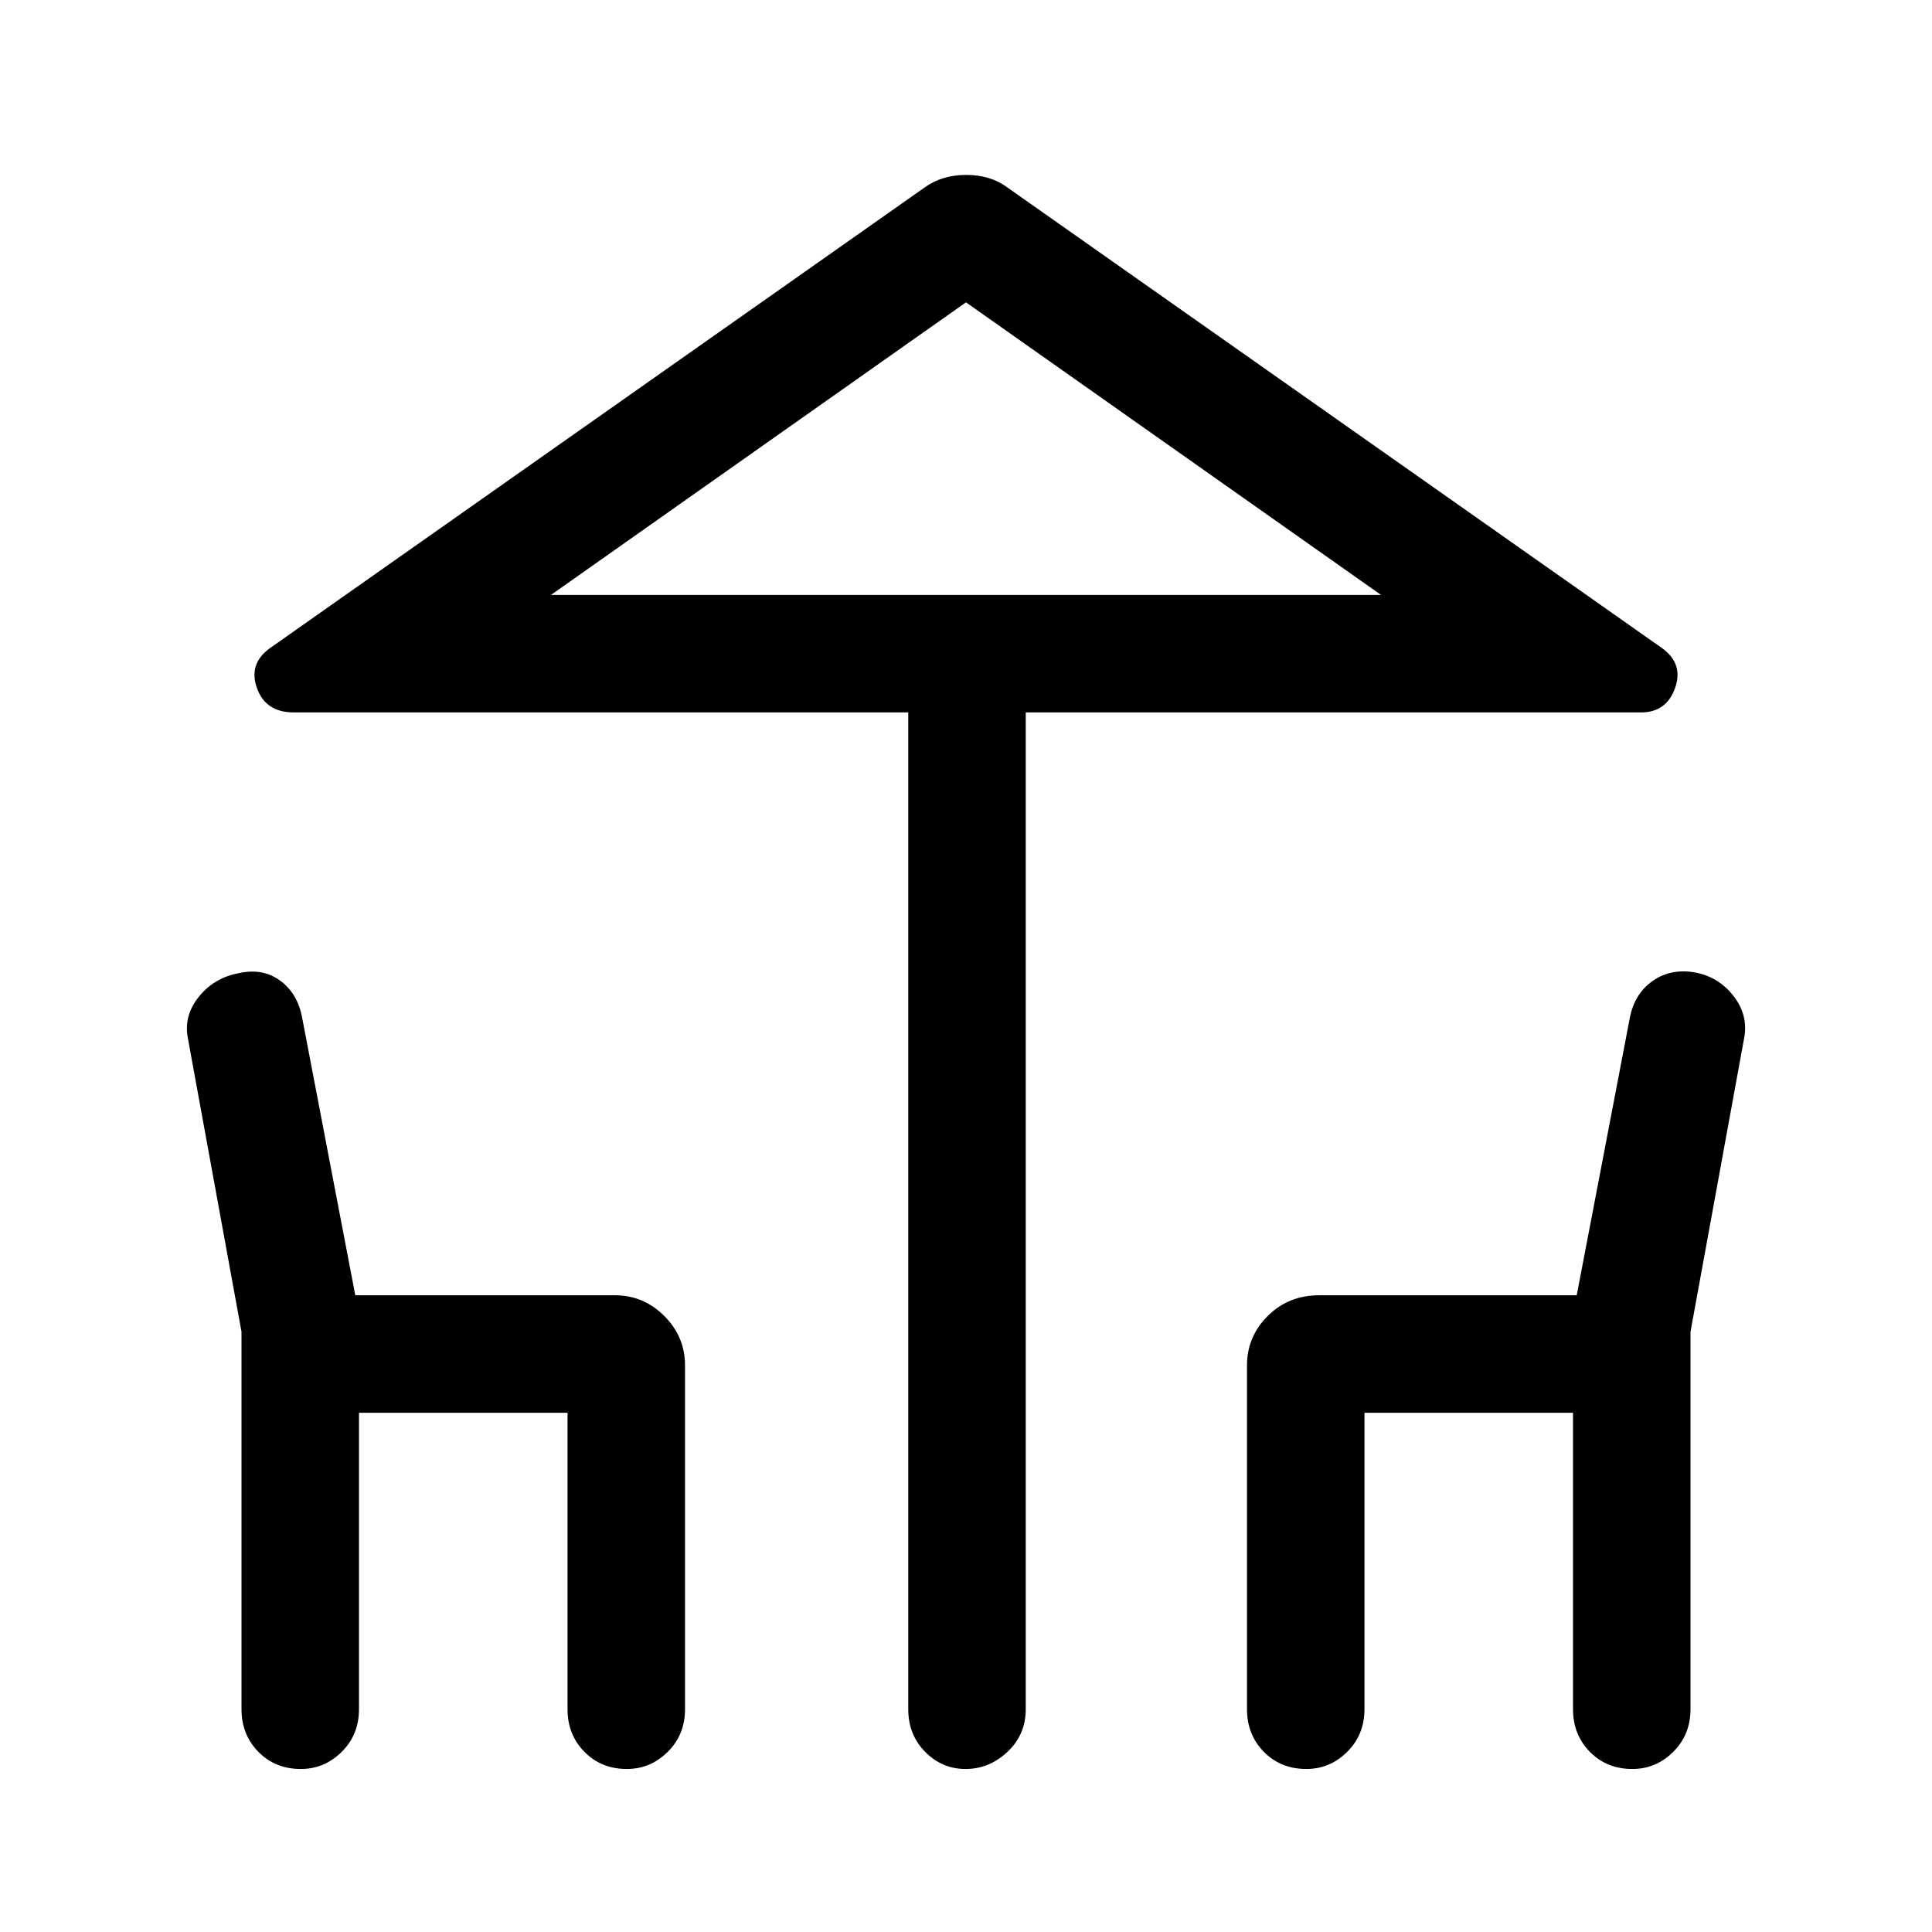 <svg xmlns="http://www.w3.org/2000/svg" height="48" viewBox="0 -960 960 960" width="48"><path d="M451.31-110.69V-606H146q-14 0-18.31-12.05-4.3-12.05 6.31-19.8l325.77-229.23q8.47-6 20.35-6t20.11 6L826-637.85q10.61 7.75 6.31 19.8Q828-606 815.38-606H509.69v495.31q0 12.64-9.08 21.17Q491.53-81 479.8-81q-11.72 0-20.11-8.52-8.38-8.53-8.38-21.17ZM480-664.38h206.23-412.46H480ZM120-110.69v-187.56L93.39-443.92q-2.24-11.31 5.41-20.8 7.64-9.49 19.93-11.73 11.81-2.63 20.5 3.74t10.92 18.48l26.39 137.85h129q14.26 0 24.55 10.29 10.29 10.29 10.29 24.55v170.85q0 12.64-8.58 21.17Q323.22-81 311.5-81q-12.73 0-21.11-8.52-8.39-8.53-8.39-21.17V-258H178.38v147.31q0 12.64-8.58 21.17Q161.22-81 149.5-81q-12.73 0-21.11-8.52-8.39-8.53-8.39-21.17Zm499.62 0v-170.85q0-14.26 10.29-24.55 10.29-10.29 25.55-10.29h128l26.39-137.85q2.36-12.19 11.6-18.52t21.63-3.89q11.39 2.43 18.58 11.92 7.19 9.49 4.95 20.8L840-298.25v187.56q0 12.64-8.58 21.17Q822.84-81 811.11-81q-12.73 0-21.11-8.52-8.38-8.53-8.38-21.17V-258H678v147.31q0 12.64-8.58 21.17Q660.84-81 649.11-81q-12.73 0-21.11-8.52-8.38-8.53-8.38-21.17ZM273.77-664.38h412.46L480-809.77 273.77-664.38Z"/></svg>